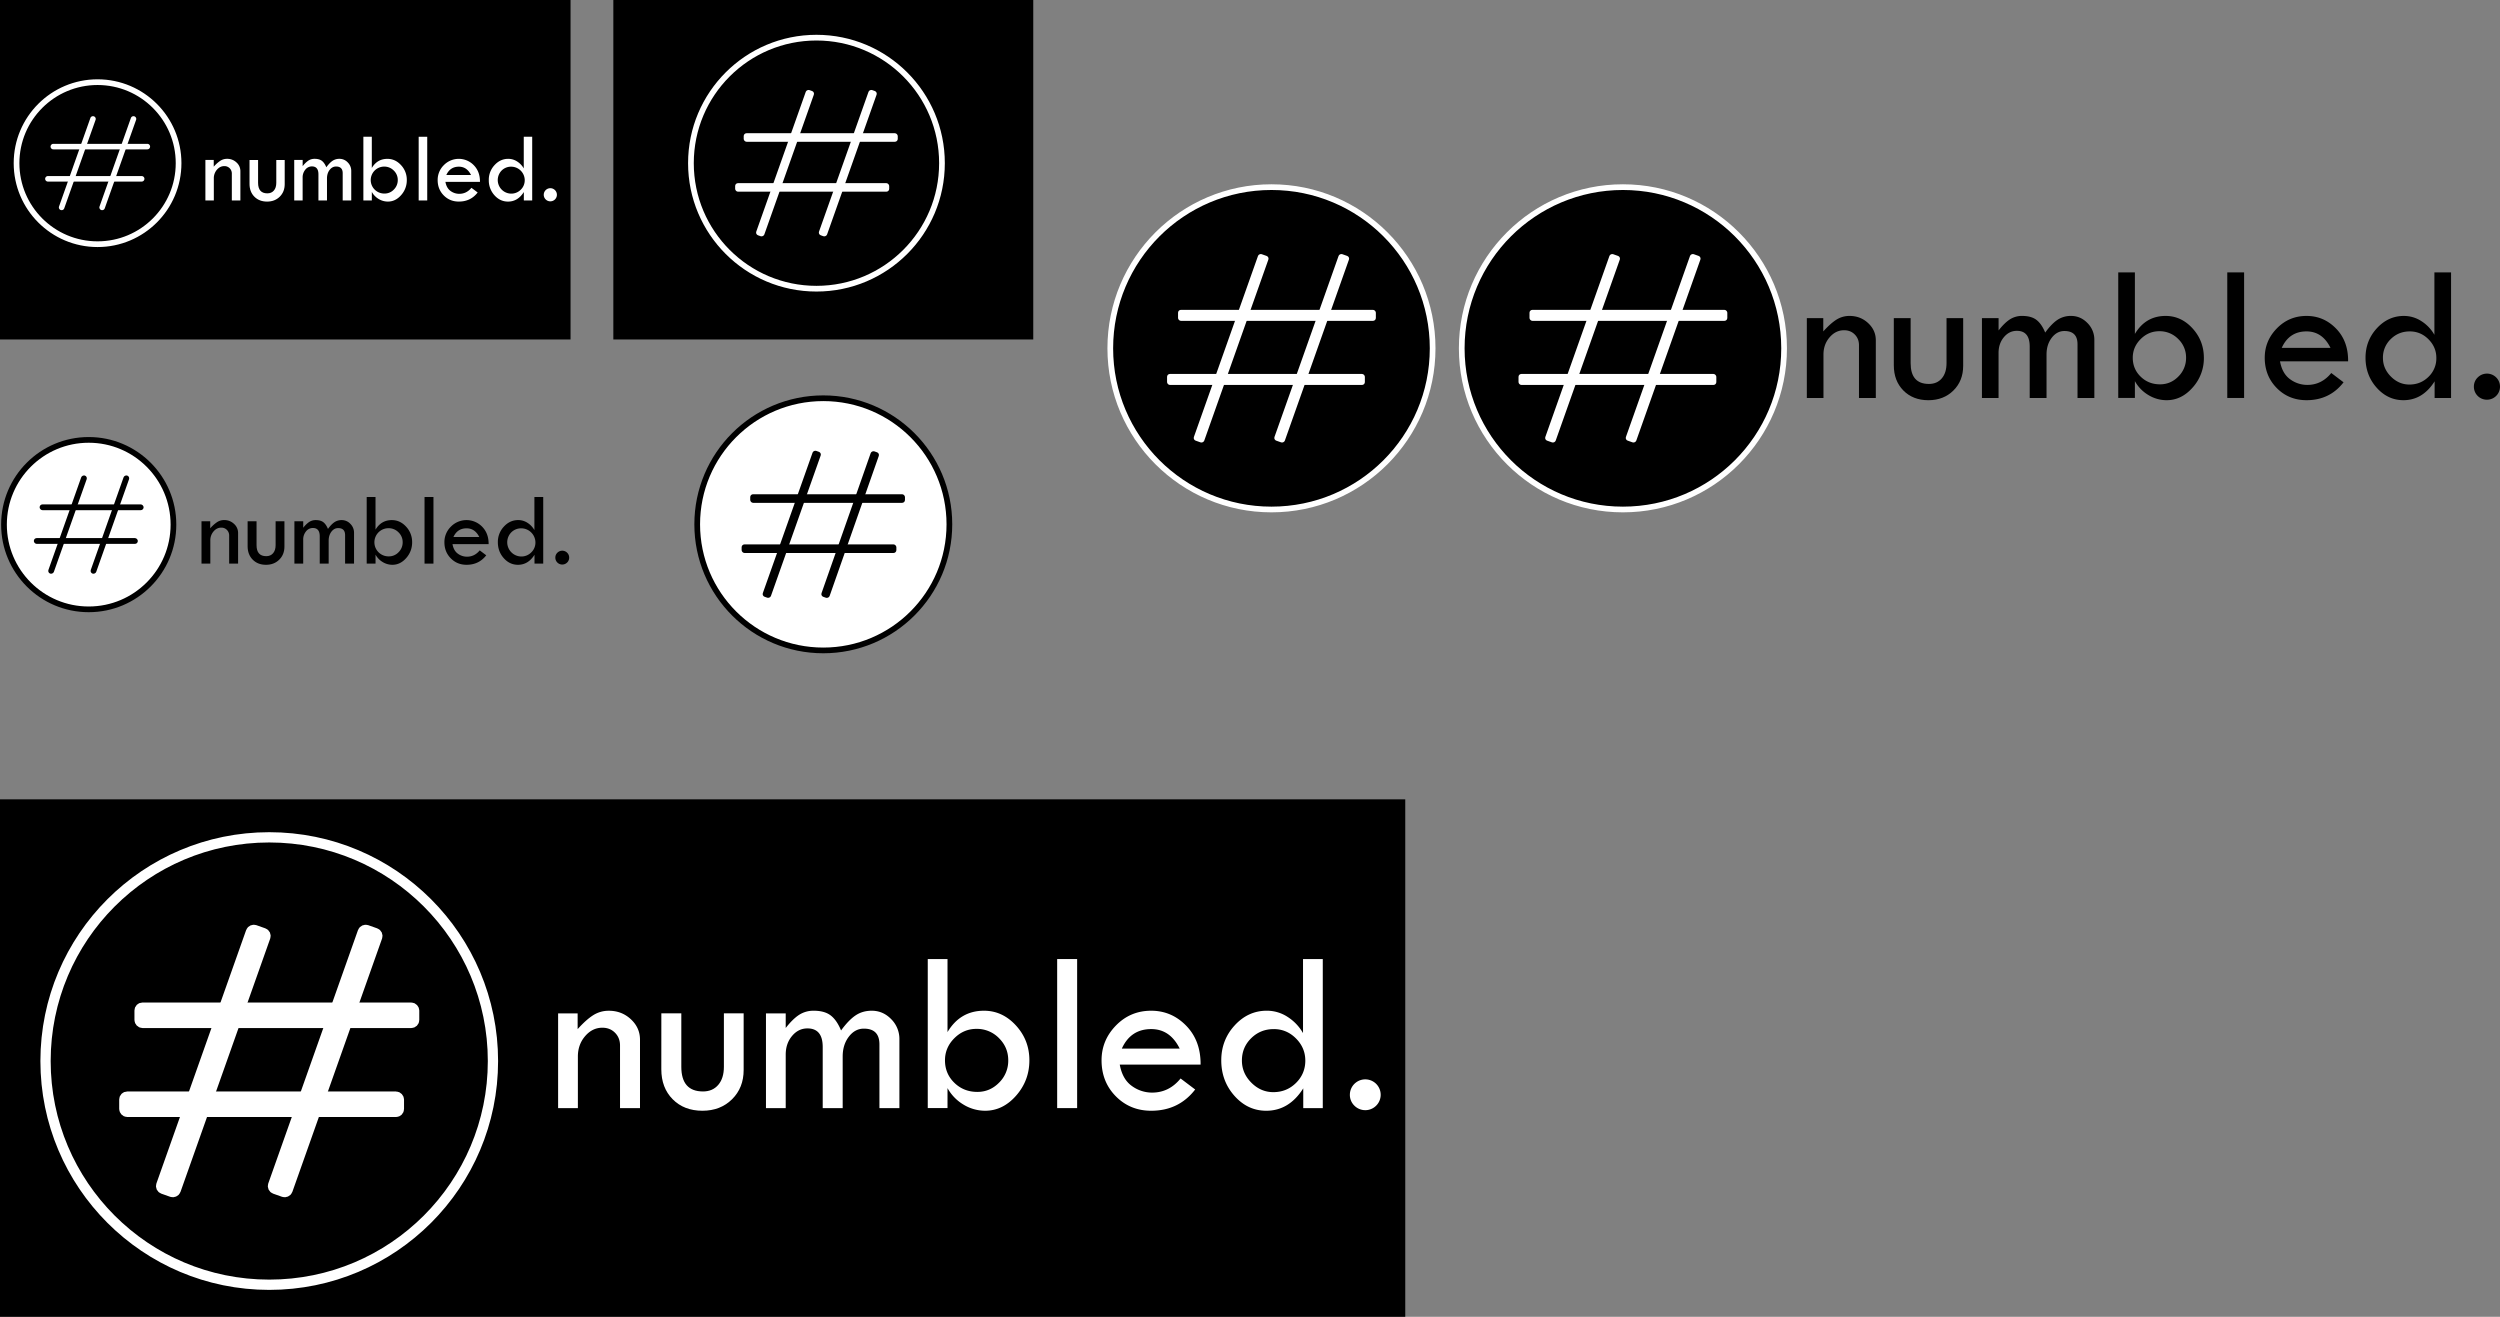 <svg xmlns="http://www.w3.org/2000/svg" viewBox="0 0 4381.77 2308"><rect x="0" y="0" width="4381.77" height="2308" fill="#808080" stroke="none"/><defs><style>.cls-1,.cls-3{fill:#fff;}.cls-2,.cls-4,.cls-5{stroke:#fff;}.cls-2,.cls-3,.cls-4,.cls-5{stroke-miterlimit:10;}.cls-2,.cls-3{stroke-width:10px;}.cls-3{stroke:#000;}.cls-4,.cls-5{stroke-width:18px;}.cls-5{fill:none;}</style></defs><g id="Layer_3" data-name="Layer 3"><rect width="1000" height="595"/><rect x="1075" width="736" height="595"/></g><g id="Layer_1" data-name="Layer 1"><path class="cls-1" d="M360,351.36v-71h14.62v11.78a59.75,59.75,0,0,1,11.7-10.45,21.46,21.46,0,0,1,11.7-3.31,23.33,23.33,0,0,1,16.47,6.36,20.19,20.19,0,0,1,6.84,15.31v51.27h-15V304.48a13,13,0,0,0-3.74-9.55,12.79,12.79,0,0,0-9.5-3.78q-7.49,0-12.9,6.32a22.62,22.62,0,0,0-5.42,15.27v38.62Z"/><path class="cls-1" d="M437.34,280.4h15v40q0,18.5,16.26,18.49,7.21,0,11.44-4.94t4.21-13.55v-40H499v42.4q0,13.33-8.68,21.93t-22.19,8.6q-13.77,0-22.28-8.6t-8.51-22.45Z"/><path class="cls-1" d="M515.69,351.36v-71h14.79v10.92a43.51,43.51,0,0,1,10-9.8,19.68,19.68,0,0,1,11-3.1q8.09,0,12.69,3.53t7.78,11.26q5.61-7.74,10.84-11.26a21.15,21.15,0,0,1,12.13-3.53,19.64,19.64,0,0,1,14.59,6.32,20.83,20.83,0,0,1,6.13,15v51.61h-15V303.62q0-11.78-11.65-11.78-6.64,0-11.26,6t-4.61,14.88v38.62h-15V305.6q0-13.94-11.44-13.94a14.52,14.52,0,0,0-11.53,5.68,21.2,21.2,0,0,0-4.73,14v40Z"/><path class="cls-1" d="M636.88,239.71h14.79v54.71q9.55-16,27.35-16,13.77,0,23.87,11A37.35,37.35,0,0,1,713,315.58,38.77,38.77,0,0,1,703.06,342q-9.93,11.31-23.18,11.31a31.22,31.22,0,0,1-16.17-4.55,32.93,32.93,0,0,1-12-12.39v15H636.88Zm60.29,75.87a22.65,22.65,0,0,0-7-16.65A23.07,23.07,0,0,0,673.35,292a23.6,23.6,0,0,0-16.56,40.38A23.74,23.74,0,0,0,674,339.23a22,22,0,0,0,16.29-7A23,23,0,0,0,697.17,315.58Z"/><path class="cls-1" d="M733.81,239.71h15V351.36h-15Z"/><path class="cls-1" d="M841.24,318.76H780.69q2,10.92,9,15.95a25.63,25.63,0,0,0,15.27,5q12.73,0,21.33-10.57l10.93,8.25q-12.3,15.91-33,15.91-15.82,0-26.49-10.83T767.1,315.58a36.15,36.15,0,0,1,10.79-26.11,36.63,36.63,0,0,1,52.6.17Q841.41,300.88,841.24,318.76Zm-59-12h43.34q-7.22-14.62-21.33-14.62Q788.86,292.18,782.24,306.8Z"/><path class="cls-1" d="M918,239.71h14.79V351.36H918.13v-14.8q-10.59,16.77-27.73,16.77-13.87,0-23.78-11.09a38.68,38.68,0,0,1-9.9-26.66,37.37,37.37,0,0,1,10.08-26.19q10.07-11,24-11a28.39,28.39,0,0,1,15.59,4.64A34.92,34.92,0,0,1,918,295.19Zm1.72,76a23.89,23.89,0,0,0-23.61-23.57A23.2,23.2,0,0,0,879.14,299a23.81,23.81,0,0,0,16.59,40.38,23.25,23.25,0,0,0,17-6.88A22.68,22.68,0,0,0,919.68,315.75Z"/><path class="cls-1" d="M953.05,341.29a11.52,11.52,0,1,1,3.4,8.26A11.23,11.23,0,0,1,953.05,341.29Z"/><path d="M353.17,987.85V913.64h15.29V926A61.8,61.8,0,0,1,380.69,915a22.43,22.43,0,0,1,12.23-3.47,24.39,24.39,0,0,1,17.23,6.66,21.12,21.12,0,0,1,7.15,16v53.61H401.65v-49a13.63,13.63,0,0,0-3.92-10,13.4,13.4,0,0,0-9.94-4q-7.82,0-13.49,6.62a23.72,23.72,0,0,0-5.66,16v40.39Z"/><path d="M434,913.64h15.65v41.83q0,19.34,17,19.34,7.56,0,12-5.18t4.41-14.16V913.64h15.47V958q0,13.93-9.09,22.93t-23.2,9q-14.4,0-23.3-9T434,957.45Z"/><path d="M516,987.85V913.64h15.47v11.42a45.63,45.63,0,0,1,10.48-10.25,20.6,20.6,0,0,1,11.47-3.24c5.63,0,10.06,1.23,13.26,3.69s5.93,6.39,8.14,11.78q5.88-8.09,11.34-11.78a22.11,22.11,0,0,1,12.68-3.69,20.59,20.59,0,0,1,15.27,6.61,21.8,21.8,0,0,1,6.41,15.7v54H604.84V937.93q0-12.33-12.18-12.33-7,0-11.78,6.3t-4.83,15.56v40.39H560.4V940q0-14.58-12-14.58a15.13,15.13,0,0,0-12.05,5.94A22.14,22.14,0,0,0,531.44,946v41.83Z"/><path d="M642.7,871.1h15.47v57.2q10-16.72,28.61-16.73,14.38,0,25,11.52a39.09,39.09,0,0,1,10.57,27.34,40.64,40.64,0,0,1-10.39,27.66q-10.39,11.82-24.24,11.83a32.5,32.5,0,0,1-16.91-4.77,34.43,34.43,0,0,1-12.6-12.95v15.65H642.7Zm63.06,79.33a23.62,23.62,0,0,0-7.29-17.4,24.09,24.09,0,0,0-17.63-7.25A24.68,24.68,0,0,0,663.53,968a24.8,24.8,0,0,0,18,7.16,23.06,23.06,0,0,0,17.05-7.29A24.06,24.06,0,0,0,705.76,950.43Z"/><path d="M744.08,871.1h15.65V987.85H744.08Z"/><path d="M856.42,953.76H793.1q2.05,11.41,9.4,16.68a26.77,26.77,0,0,0,16,5.27q13.31,0,22.31-11.07l11.42,8.64q-12.86,16.63-34.45,16.64-16.54,0-27.7-11.34t-11.16-28.15a37.81,37.81,0,0,1,11.29-27.3,38.28,38.28,0,0,1,55,.18Q856.6,935.06,856.42,953.76Zm-61.71-12.51h45.34Q832.49,926,817.74,926,801.65,926,794.71,941.25Z"/><path d="M936.65,871.1h15.47V987.85H936.83V972.38q-11.08,17.54-29,17.54-14.51,0-24.86-11.61t-10.36-27.88A39.09,39.09,0,0,1,883.15,923q10.53-11.46,25.13-11.47a29.6,29.6,0,0,1,16.3,4.86,36.55,36.55,0,0,1,12.07,12.68Zm1.8,79.51A25,25,0,0,0,913.76,926a24.28,24.28,0,0,0-17.71,7.16,24.9,24.9,0,0,0,17.35,42.22,24.32,24.32,0,0,0,17.75-7.19A23.68,23.68,0,0,0,938.45,950.61Z"/><path d="M973.35,977.32a11.74,11.74,0,0,1,3.55-8.54,12.13,12.13,0,1,1,8.59,20.69,12.05,12.05,0,0,1-12.14-12.15Z"/><path d="M3166.85,697.52V557.63h28.83v23.23q12.72-14.07,23.06-20.6a42.32,42.32,0,0,1,23.06-6.53q19,0,32.47,12.55t13.48,30.18V697.52h-29.5V605.11q0-11.36-7.38-18.82t-18.73-7.46q-14.76,0-25.44,12.46T3196,621.39v76.13Z"/><path d="M3319.29,557.63h29.5v78.85q0,36.45,32.05,36.45,14.25,0,22.55-9.75t8.31-26.7V557.63h29.17v83.6q0,26.28-17.13,43.23t-43.75,17q-27.12,0-43.91-17t-16.79-44.25Z"/><path d="M3473.76,697.52V557.63h29.17v21.54q10.34-13.23,19.75-19.33a38.83,38.83,0,0,1,21.62-6.11q15.93,0,25,6.95t15.35,22.22q11.06-15.27,21.36-22.22a41.75,41.75,0,0,1,23.92-6.95q16.68,0,28.77,12.46a41.1,41.1,0,0,1,12.08,29.59V697.52h-29.5V603.41q0-23.22-23-23.23-13.11,0-22.2,11.87t-9.1,29.34v76.13h-29.5V607.31q0-27.46-22.56-27.47-13.39,0-22.72,11.19t-9.32,27.64v78.85Z"/><path d="M3712.67,477.43h29.17V585.27q18.82-31.54,53.92-31.54,27.12,0,47,21.71T3862.74,627a76.5,76.5,0,0,1-19.59,52.14q-19.58,22.3-45.69,22.3a61.34,61.34,0,0,1-31.88-9A64.7,64.7,0,0,1,3741.84,668v29.5h-29.17ZM3831.54,627a44.6,44.6,0,0,0-13.74-32.81,45.39,45.39,0,0,0-33.23-13.65q-18.83,0-32.64,13.82T3738.11,627q0,19.68,13.82,33.15t34,13.48q18.66,0,32.14-13.73A45.34,45.34,0,0,0,3831.54,627Z"/><path d="M3903.77,477.43h29.5V697.52h-29.5Z"/><path d="M4115.55,633.26H3996.18q3.9,21.53,17.72,31.45a50.57,50.57,0,0,0,30.1,9.92q25.1,0,42.05-20.86l21.53,16.28q-24.24,31.37-64.94,31.37-31.2,0-52.22-21.37t-21-53.07q0-29.67,21.28-51.46t52-21.79q30.18,0,51.72,22.13T4115.55,633.26Zm-116.32-23.57h85.46q-14.24-28.83-42.05-28.83Q4012.3,580.86,3999.23,609.69Z"/><path d="M4266.8,477.43H4296V697.52h-28.83V668.35q-20.88,33.07-54.67,33.07-27.35,0-46.87-21.87T4146.08,627q0-30,19.86-51.63t47.38-21.62a55.79,55.79,0,0,1,30.73,9.16,68.65,68.65,0,0,1,22.75,23.91Zm3.39,149.89q0-18.83-13.76-32.64t-32.78-13.82q-19.71,0-33.38,13.48a44.52,44.52,0,0,0-13.67,33q0,18.66,13.92,32.64T4223,674q19.71,0,33.46-13.56A44.67,44.67,0,0,0,4270.19,627.32Z"/><path d="M4336,677.68a22.18,22.18,0,0,1,6.7-16.11,22.87,22.87,0,1,1,16.2,39,22.72,22.72,0,0,1-22.9-22.89Z"/></g><g id="Layer_2" data-name="Layer 2"><circle class="cls-2" cx="171" cy="286" r="142"/><path class="cls-1" d="M112.64,365a4.84,4.84,0,1,1-9.12-3.23L158.36,207a4.84,4.84,0,1,1,9.12,3.23Z"/><path class="cls-1" d="M183.64,365a4.84,4.84,0,1,1-9.12-3.23L229.36,207a4.84,4.84,0,1,1,9.12,3.23Z"/><path class="cls-1" d="M258,252.11a4.85,4.85,0,1,1,0,9.69H93.7a4.85,4.85,0,1,1,0-9.69Z"/><path class="cls-1" d="M248.3,308.59a4.84,4.84,0,1,1,0,9.68H84a4.84,4.84,0,1,1,0-9.68Z"/><circle class="cls-2" cx="1431" cy="286" r="220"/><rect class="cls-1" x="1241" y="278.5" width="270" height="15" rx="5" transform="translate(647.04 1487.58) rotate(-70.5)"/><rect class="cls-1" x="1351" y="278.5" width="270" height="15" rx="5" transform="translate(720.31 1591.26) rotate(-70.5)"/><rect class="cls-1" x="1303.5" y="233.5" width="270" height="15" rx="5"/><rect class="cls-1" x="1288.5" y="321" width="270" height="15" rx="5"/><circle class="cls-2" cx="2228.5" cy="610.5" r="282.5"/><rect class="cls-1" x="1984.52" y="600.87" width="346.7" height="19.26" rx="5" transform="translate(862 2440.76) rotate(-70.5)"/><rect class="cls-1" x="2125.77" y="600.87" width="346.7" height="19.26" rx="5" transform="translate(956.1 2573.9) rotate(-70.5)"/><rect class="cls-1" x="2064.78" y="543.09" width="346.7" height="19.26" rx="5"/><rect class="cls-1" x="2045.52" y="655.44" width="346.7" height="19.26" rx="5"/><circle class="cls-2" cx="2844.5" cy="610.5" r="282.5"/><rect class="cls-1" x="2600.52" y="600.87" width="346.7" height="19.26" rx="5" transform="translate(1272.35 3021.42) rotate(-70.5)"/><rect class="cls-1" x="2741.77" y="600.87" width="346.7" height="19.26" rx="5" transform="translate(1366.45 3154.56) rotate(-70.5)"/><rect class="cls-1" x="2680.78" y="543.09" width="346.7" height="19.26" rx="5"/><rect class="cls-1" x="2661.52" y="655.44" width="346.7" height="19.26" rx="5"/><circle class="cls-3" cx="155.5" cy="919.5" r="148.5"/><rect x="27.25" y="914.44" width="182.25" height="10.12" rx="5" transform="translate(-787.89 724.11) rotate(-70.5)"/><rect x="101.5" y="914.44" width="182.25" height="10.12" rx="5" transform="translate(-738.43 794.1) rotate(-70.5)"/><rect x="69.44" y="884.06" width="182.25" height="10.13" rx="5"/><rect x="59.31" y="943.13" width="182.25" height="10.13" rx="5"/><circle class="cls-3" cx="1443" cy="919" r="221"/><rect x="1252.14" y="911.47" width="271.23" height="15.07" rx="5" transform="translate(58.18 1920.33) rotate(-70.5)"/><rect x="1362.64" y="911.47" width="271.23" height="15.07" rx="5" transform="matrix(0.33, -0.94, 0.94, 0.33, 131.79, 2024.49)"/><rect x="1314.92" y="866.26" width="271.23" height="15.07" rx="5"/><rect x="1299.85" y="954.16" width="271.23" height="15.07" rx="5"/></g><g id="Layer_5" data-name="Layer 5"><rect y="1401" width="2463" height="907"/></g><g id="Layer_4" data-name="Layer 4"><circle class="cls-4" cx="471.9" cy="1859.7" r="392.1"/><rect class="cls-1" x="133.26" y="1846.33" width="481.22" height="26.73" rx="5" transform="translate(-1503.95 1591.26) rotate(-70.5)"/><rect class="cls-5" x="133.26" y="1846.33" width="481.22" height="26.73" rx="5" transform="translate(-1503.95 1591.26) rotate(-70.5)"/><rect class="cls-1" x="329.31" y="1846.33" width="481.22" height="26.73" rx="5" transform="translate(-1373.35 1776.07) rotate(-70.5)"/><rect class="cls-5" x="329.31" y="1846.33" width="481.22" height="26.73" rx="5" transform="translate(-1373.35 1776.07) rotate(-70.5)"/><rect class="cls-1" x="244.65" y="1766.13" width="481.22" height="26.73" rx="5"/><rect class="cls-5" x="244.65" y="1766.13" width="481.22" height="26.73" rx="5"/><rect class="cls-1" x="217.92" y="1922.08" width="481.22" height="26.73" rx="5"/><rect class="cls-5" x="217.92" y="1922.08" width="481.22" height="26.73" rx="5"/><path class="cls-1" d="M978.21,1942.18v-166h34.22v27.58q15.09-16.71,27.37-24.46a50.26,50.26,0,0,1,27.37-7.74q22.55,0,38.55,14.89t16,35.82v120h-35V1832.49q0-13.48-8.76-22.34t-22.24-8.86q-17.51,0-30.19,14.8t-12.68,35.72v90.37Z"/><path class="cls-1" d="M1159.15,1776.13h35v93.59q0,43.27,38,43.28,16.9,0,26.77-11.58t9.86-31.7v-93.59h34.62v99.23q0,31.2-20.33,51.32t-51.92,20.13q-32.2,0-52.13-20.13t-19.93-52.53Z"/><path class="cls-1" d="M1342.51,1942.18v-166h34.61v25.57q12.29-15.71,23.45-23a46.11,46.11,0,0,1,25.66-7.24q18.91,0,29.69,8.25t18.21,26.36q13.14-18.11,25.36-26.36t28.39-8.25q19.8,0,34.15,14.79a48.75,48.75,0,0,1,14.35,35.12v120.76h-35v-111.7q0-27.57-27.26-27.58-15.55,0-26.35,14.09t-10.8,34.82v90.37h-35V1835.11q0-32.61-26.77-32.61-15.9,0-27,13.28t-11.07,32.81v93.59Z"/><path class="cls-1" d="M1626.09,1680.94h34.62v128q22.33-37.44,64-37.43,32.19,0,55.85,25.76t23.65,61.18q0,35.43-23.25,61.89t-54.24,26.47a72.83,72.83,0,0,1-37.84-10.67,76.85,76.85,0,0,1-28.17-29v35h-34.62Zm141.08,177.51q0-22.74-16.3-38.94a53.91,53.91,0,0,0-39.45-16.2q-22.34,0-38.74,16.4t-16.4,38.74q0,23.35,16.4,39.35t40.35,16q22.14,0,38.14-16.3A53.76,53.76,0,0,0,1767.17,1858.45Z"/><path class="cls-1" d="M1852.91,1680.94h35v261.24h-35Z"/><path class="cls-1" d="M2104.29,1865.9H1962.6q4.64,25.56,21,37.33a60,60,0,0,0,35.72,11.78q29.79,0,49.91-24.76l25.56,19.32q-28.78,37.25-77.08,37.24-37,0-62-25.36t-25-63q0-35.22,25.26-61.08t61.69-25.86q35.82,0,61.39,26.26T2104.29,1865.9Zm-138.06-28h101.43q-16.9-34.22-49.91-34.21Q1981.72,1803.71,1966.23,1837.92Z"/><path class="cls-1" d="M2283.82,1680.94h34.62v261.24h-34.22v-34.62q-24.78,39.26-64.89,39.25-32.46,0-55.63-26t-23.18-62.39q0-35.62,23.58-61.28t56.24-25.66a66.28,66.28,0,0,1,36.47,10.86,81.67,81.67,0,0,1,27,28.38Zm4,177.91q0-22.33-16.34-38.74t-38.91-16.4q-23.38,0-39.62,16t-16.23,39.14q0,22.15,16.53,38.75t38.52,16.6q23.38,0,39.71-16.1T2287.85,1858.85Z"/><path class="cls-1" d="M2365.94,1918.63a27,27,0,1,1,7.95,19.32A26.29,26.29,0,0,1,2365.94,1918.63Z"/></g></svg>
